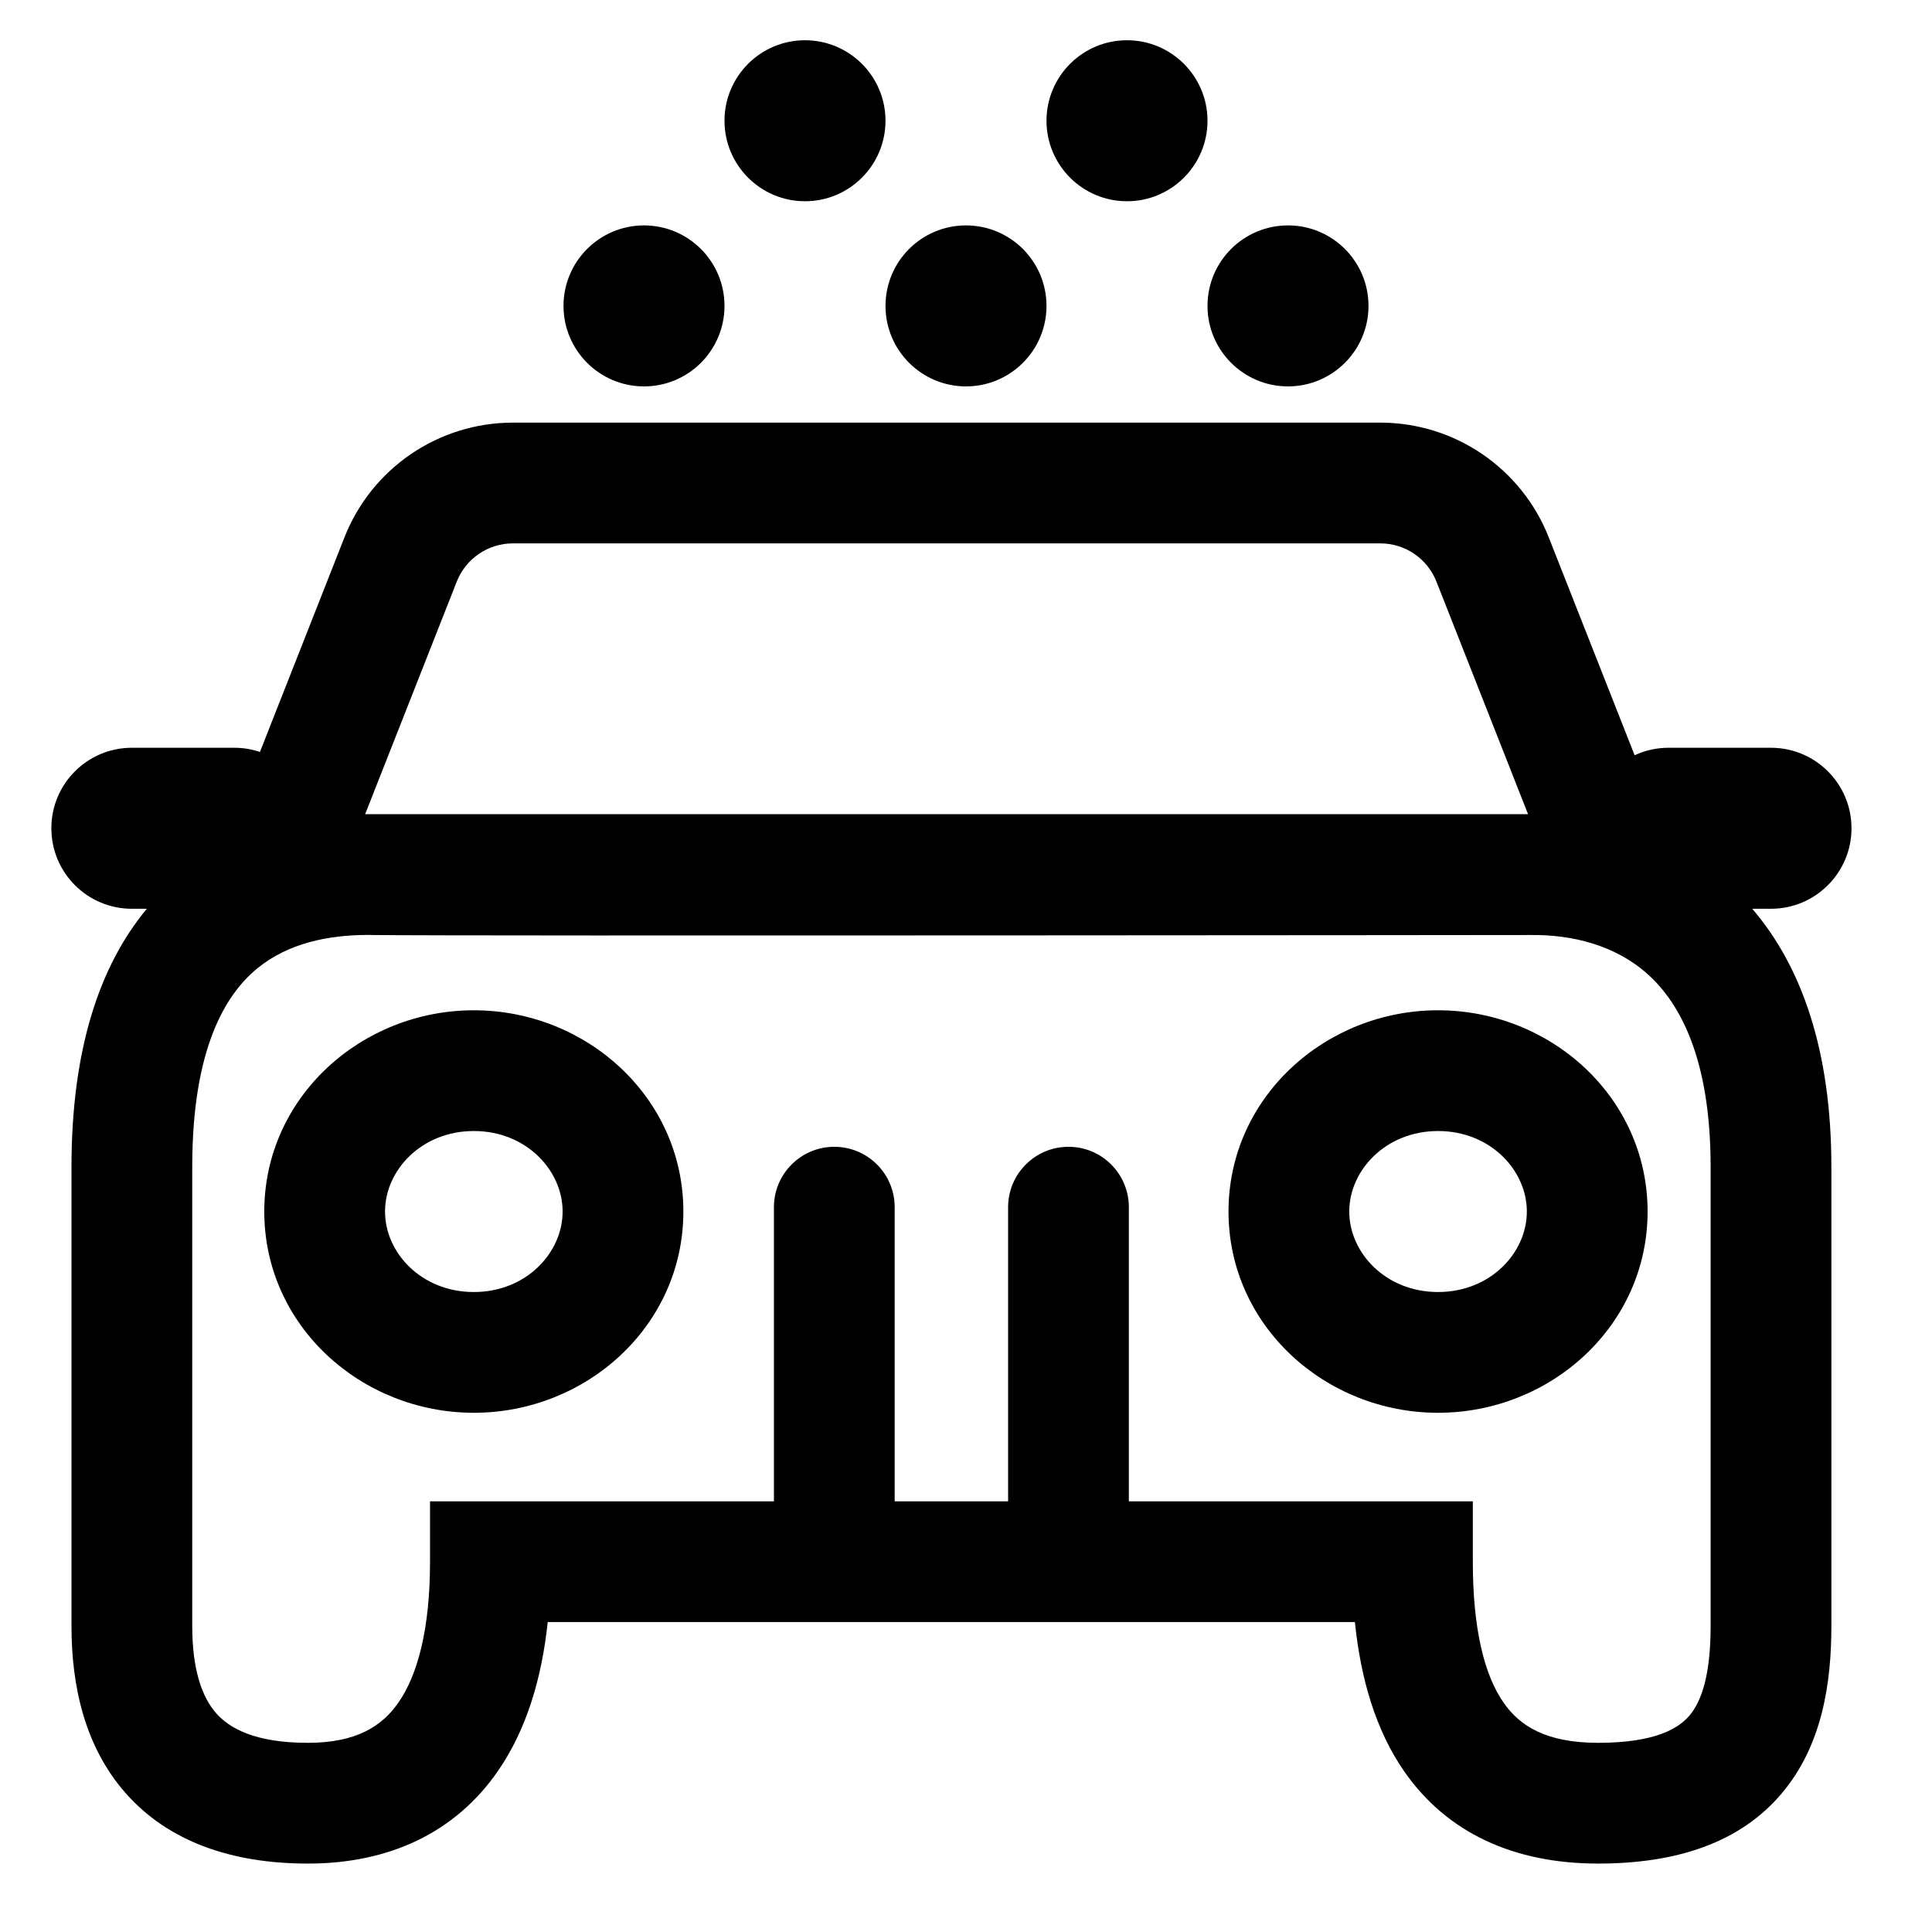 <svg width="24" height="24" viewBox="0 0 24 24" fill="none" xmlns="http://www.w3.org/2000/svg">
<path d="M10 2.5C10.552 2.5 11 2.052 11 1.5C11 0.948 10.552 0.5 10 0.5C9.448 0.5 9 0.948 9 1.5C9 2.052 9.448 2.5 10 2.5Z" fill="black"/>
<path d="M12 4.8C12.552 4.8 13 4.352 13 3.8C13 3.248 12.552 2.8 12 2.8C11.448 2.8 11 3.248 11 3.8C11 4.352 11.448 4.8 12 4.8Z" fill="black"/>
<path d="M15 1.5C15 2.052 14.552 2.5 14 2.5C13.448 2.5 13 2.052 13 1.5C13 0.948 13.448 0.5 14 0.5C14.552 0.5 15 0.948 15 1.5Z" fill="black"/>
<path d="M16 4.8C16.552 4.8 17 4.352 17 3.8C17 3.248 16.552 2.8 16 2.8C15.448 2.8 15 3.248 15 3.8C15 4.352 15.448 4.8 16 4.8Z" fill="black"/>
<path d="M9 3.8C9 4.352 8.552 4.8 8 4.8C7.448 4.8 7 4.352 7 3.8C7 3.248 7.448 2.8 8 2.8C8.552 2.8 9 3.248 9 3.8Z" fill="black"/>
<path fill-rule="evenodd" clip-rule="evenodd" d="M5.886 12.55C4.49 12.55 3.283 13.63 3.283 15.05C3.283 16.471 4.49 17.55 5.886 17.55C7.283 17.55 8.489 16.471 8.489 15.05C8.489 13.63 7.283 12.55 5.886 12.55ZM4.783 15.05C4.783 14.538 5.236 14.05 5.886 14.05C6.536 14.05 6.989 14.538 6.989 15.05C6.989 15.563 6.536 16.05 5.886 16.05C5.236 16.05 4.783 15.563 4.783 15.05Z" fill="black"/>
<path fill-rule="evenodd" clip-rule="evenodd" d="M17.864 12.55C16.467 12.55 15.261 13.63 15.261 15.05C15.261 16.471 16.467 17.55 17.864 17.55C19.261 17.55 20.467 16.471 20.467 15.05C20.467 13.63 19.261 12.55 17.864 12.55ZM16.761 15.05C16.761 14.538 17.214 14.05 17.864 14.05C18.514 14.05 18.967 14.538 18.967 15.05C18.967 15.563 18.514 16.05 17.864 16.05C17.214 16.05 16.761 15.563 16.761 15.05Z" fill="black"/>
<path fill-rule="evenodd" clip-rule="evenodd" d="M1.824 11.289H1.638C1.085 11.289 0.638 10.841 0.638 10.289C0.638 9.737 1.085 9.289 1.638 9.289H2.91C3.022 9.289 3.129 9.307 3.229 9.341L4.279 6.675C4.618 5.815 5.448 5.25 6.372 5.25L17.146 5.25C18.07 5.25 18.9 5.815 19.239 6.675L20.306 9.382C20.434 9.322 20.577 9.289 20.727 9.289H22C22.552 9.289 23 9.737 23 10.289C23 10.841 22.552 11.289 22 11.289H21.767C22.385 12.009 22.75 13.059 22.75 14.496V20.2C22.75 20.916 22.633 21.686 22.135 22.276C21.615 22.894 20.823 23.15 19.852 23.15C18.808 23.15 17.979 22.77 17.448 22.011C17.084 21.488 16.902 20.842 16.831 20.15H6.804C6.731 20.84 6.544 21.483 6.183 22.004C5.66 22.757 4.848 23.15 3.825 23.15C2.872 23.15 2.089 22.874 1.561 22.275C1.048 21.694 0.888 20.933 0.888 20.2V14.496C0.888 13.04 1.235 11.997 1.824 11.289ZM17.146 6.75L6.372 6.75C6.064 6.75 5.787 6.938 5.674 7.225L4.536 10.114H18.982L17.844 7.225C17.731 6.938 17.454 6.75 17.146 6.75ZM3.19 12.035C3.578 11.713 4.083 11.617 4.555 11.614H4.597L4.623 11.615C5.195 11.622 8.796 11.622 12.243 11.62C13.97 11.619 15.66 11.618 16.919 11.617L19.006 11.615L19.014 11.615C19.525 11.609 20.065 11.738 20.472 12.105C20.863 12.458 21.25 13.14 21.25 14.496V20.2C21.25 20.799 21.141 21.128 20.988 21.31C20.859 21.463 20.577 21.65 19.852 21.65C19.203 21.65 18.878 21.438 18.679 21.152C18.443 20.815 18.296 20.249 18.296 19.4V18.65H14.023V14.996C14.023 14.582 13.688 14.246 13.273 14.246C12.859 14.246 12.523 14.582 12.523 14.996V18.65H11.114V14.996C11.114 14.582 10.779 14.246 10.364 14.246C9.95 14.246 9.614 14.582 9.614 14.996V18.65H5.342V19.4C5.342 20.234 5.189 20.805 4.95 21.149C4.745 21.445 4.424 21.65 3.825 21.65C3.157 21.65 2.846 21.464 2.686 21.283C2.51 21.084 2.388 20.743 2.388 20.199V14.496C2.388 13.016 2.807 12.352 3.19 12.035Z" fill="black"/>
</svg>
